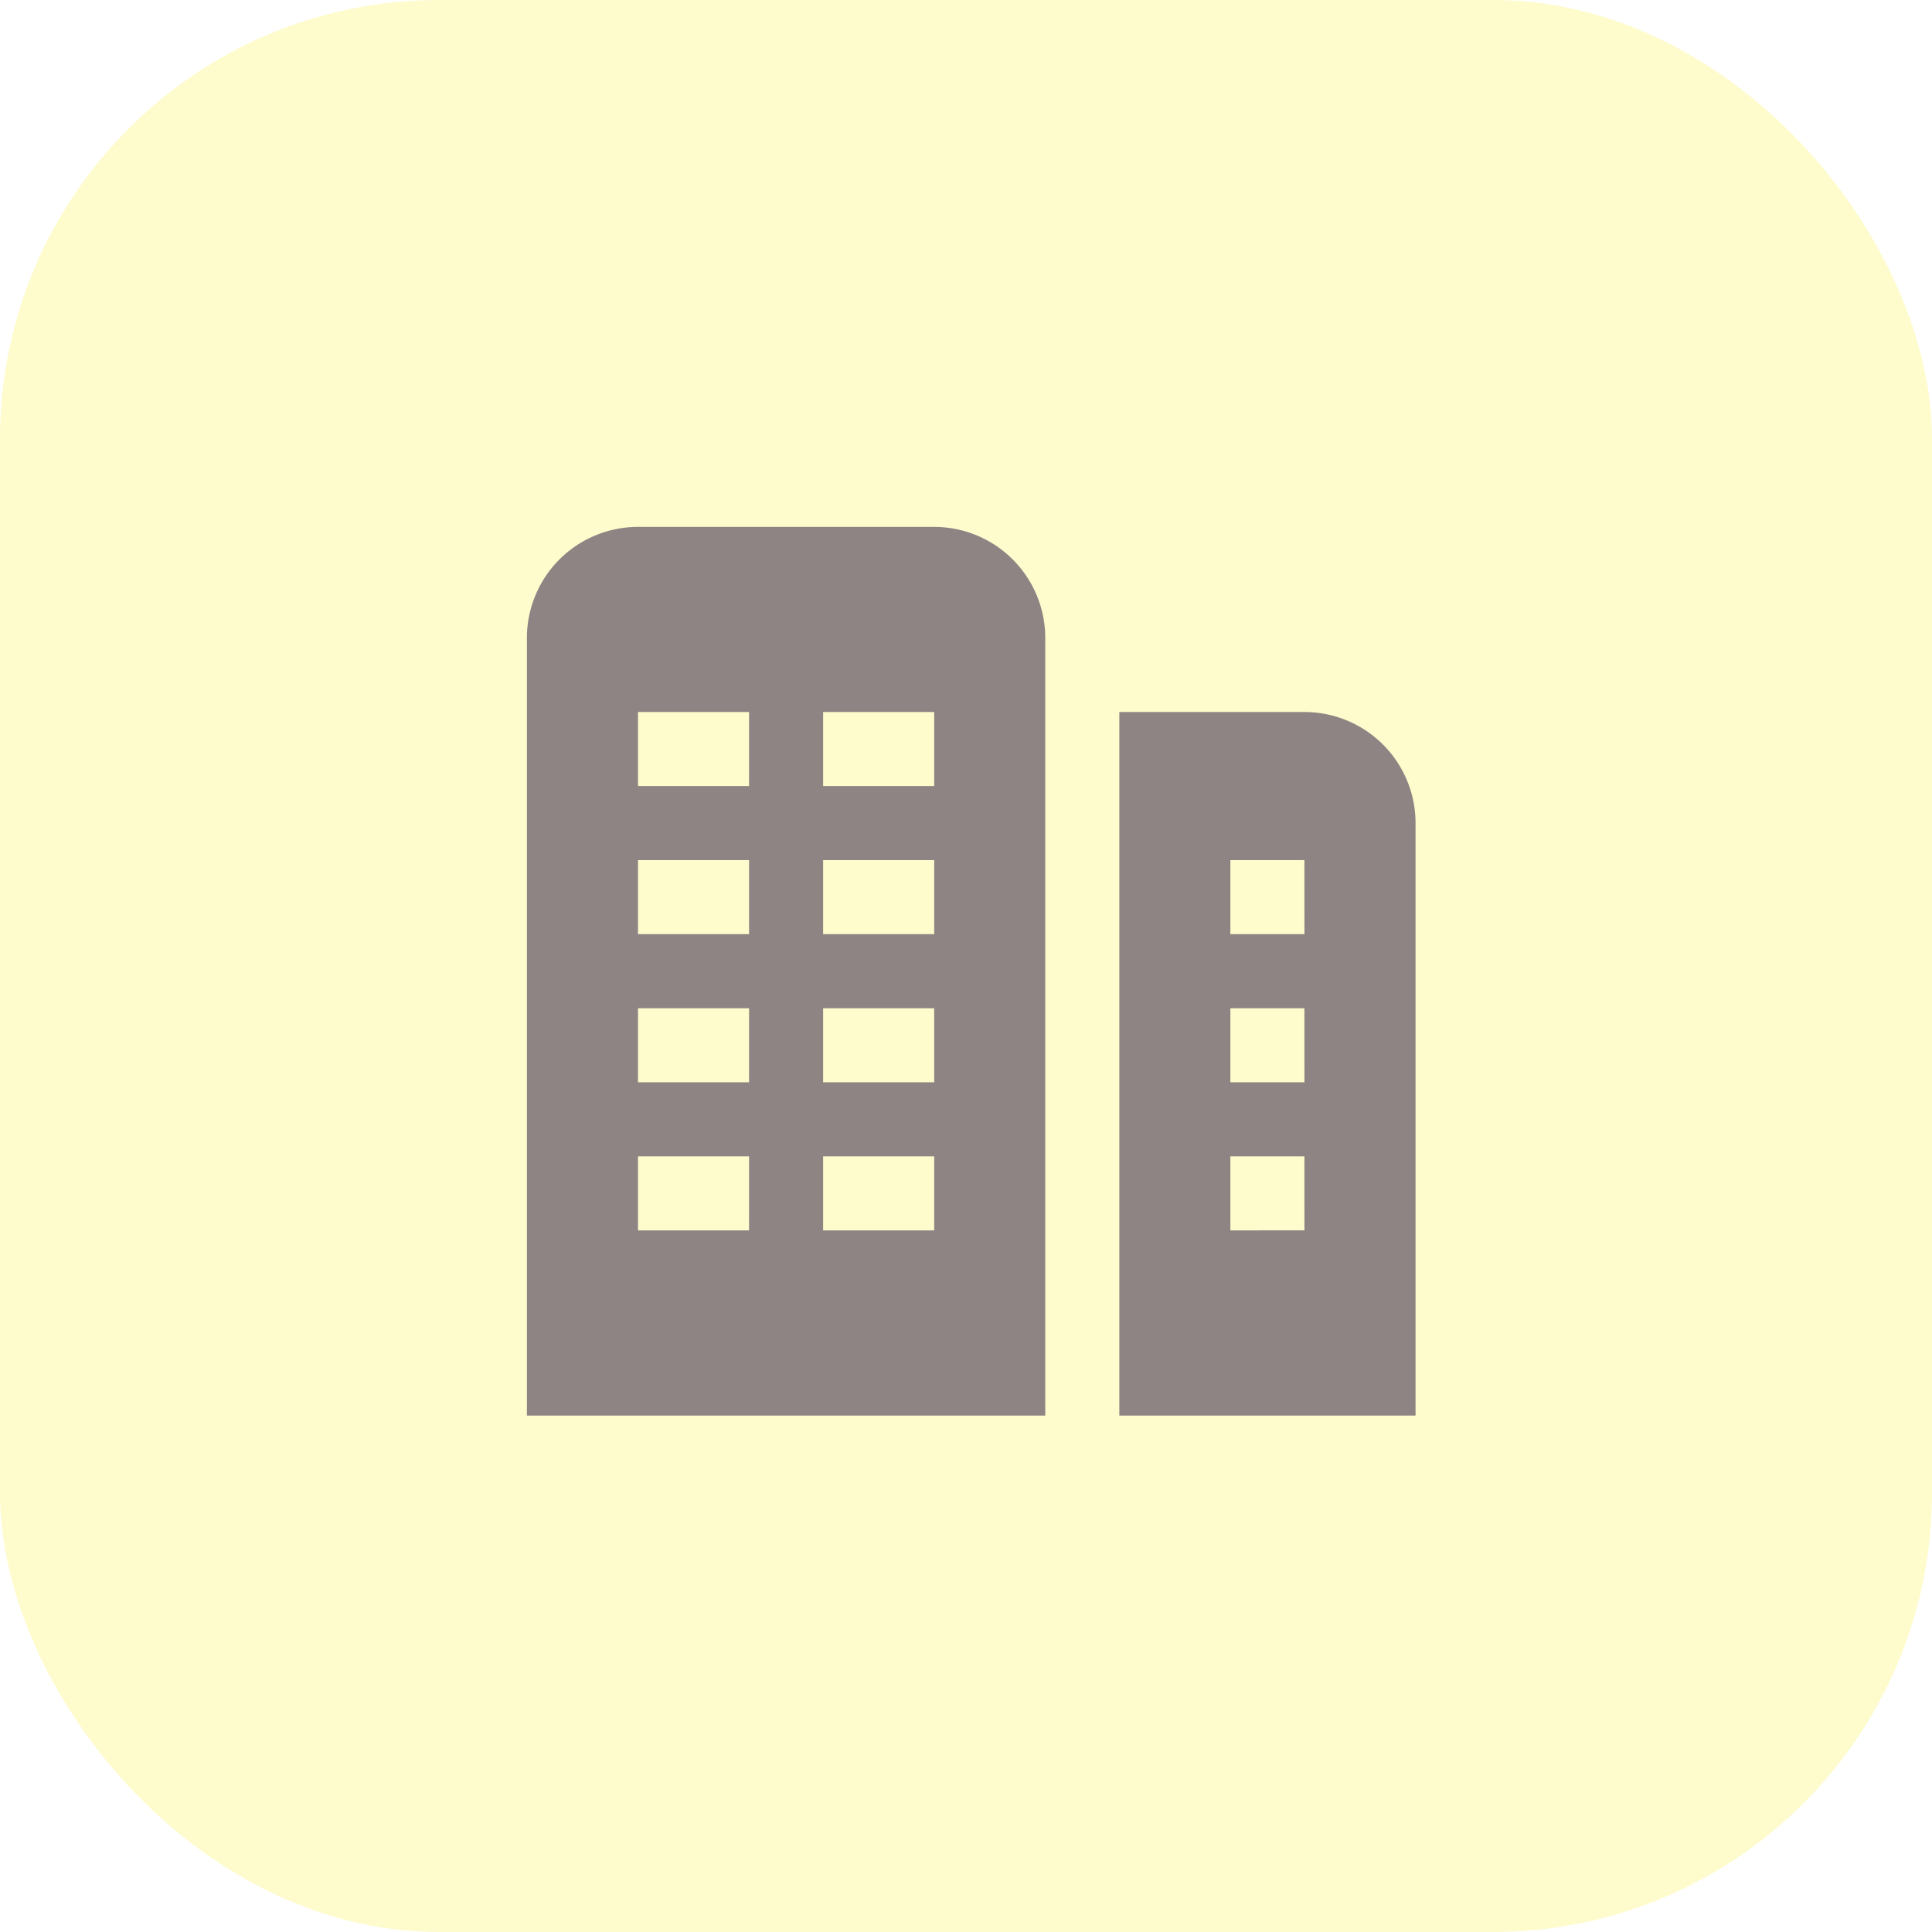 <svg xmlns="http://www.w3.org/2000/svg" width="44" height="44" viewBox="0 0 44 44">
  <g id="Group_35933" data-name="Group 35933" transform="translate(-273 -319)">
    <rect id="Rectangle_17181" data-name="Rectangle 17181" width="44" height="44" rx="10" transform="translate(273 319)" fill="rgba(253,237,0,0.2)"/>
    <path id="building" d="M9.276,0H2.53A2.53,2.53,0,0,0,0,2.53V20.238H11.805V2.53A2.53,2.53,0,0,0,9.276,0ZM5.059,16.021H2.53V14.335h2.53Zm0-3.373H2.53V10.962h2.53Zm0-3.373H2.53V7.589h2.53Zm0-3.373H2.53V4.216h2.53ZM9.276,16.021H6.746V14.335h2.53Zm0-3.373H6.746V10.962h2.53Zm0-3.373H6.746V7.589h2.53Zm0-3.373H6.746V4.216h2.53Zm8.432-1.686H13.492V20.238h6.746V6.746A2.53,2.53,0,0,0,17.708,4.216Zm0,11.805H16.021V14.335h1.686Zm0-3.373H16.021V10.962h1.686Zm0-3.373H16.021V7.589h1.686Z" transform="translate(285 331)" fill="#1e0f3b" opacity="0.5"/>
  </g>
</svg>

